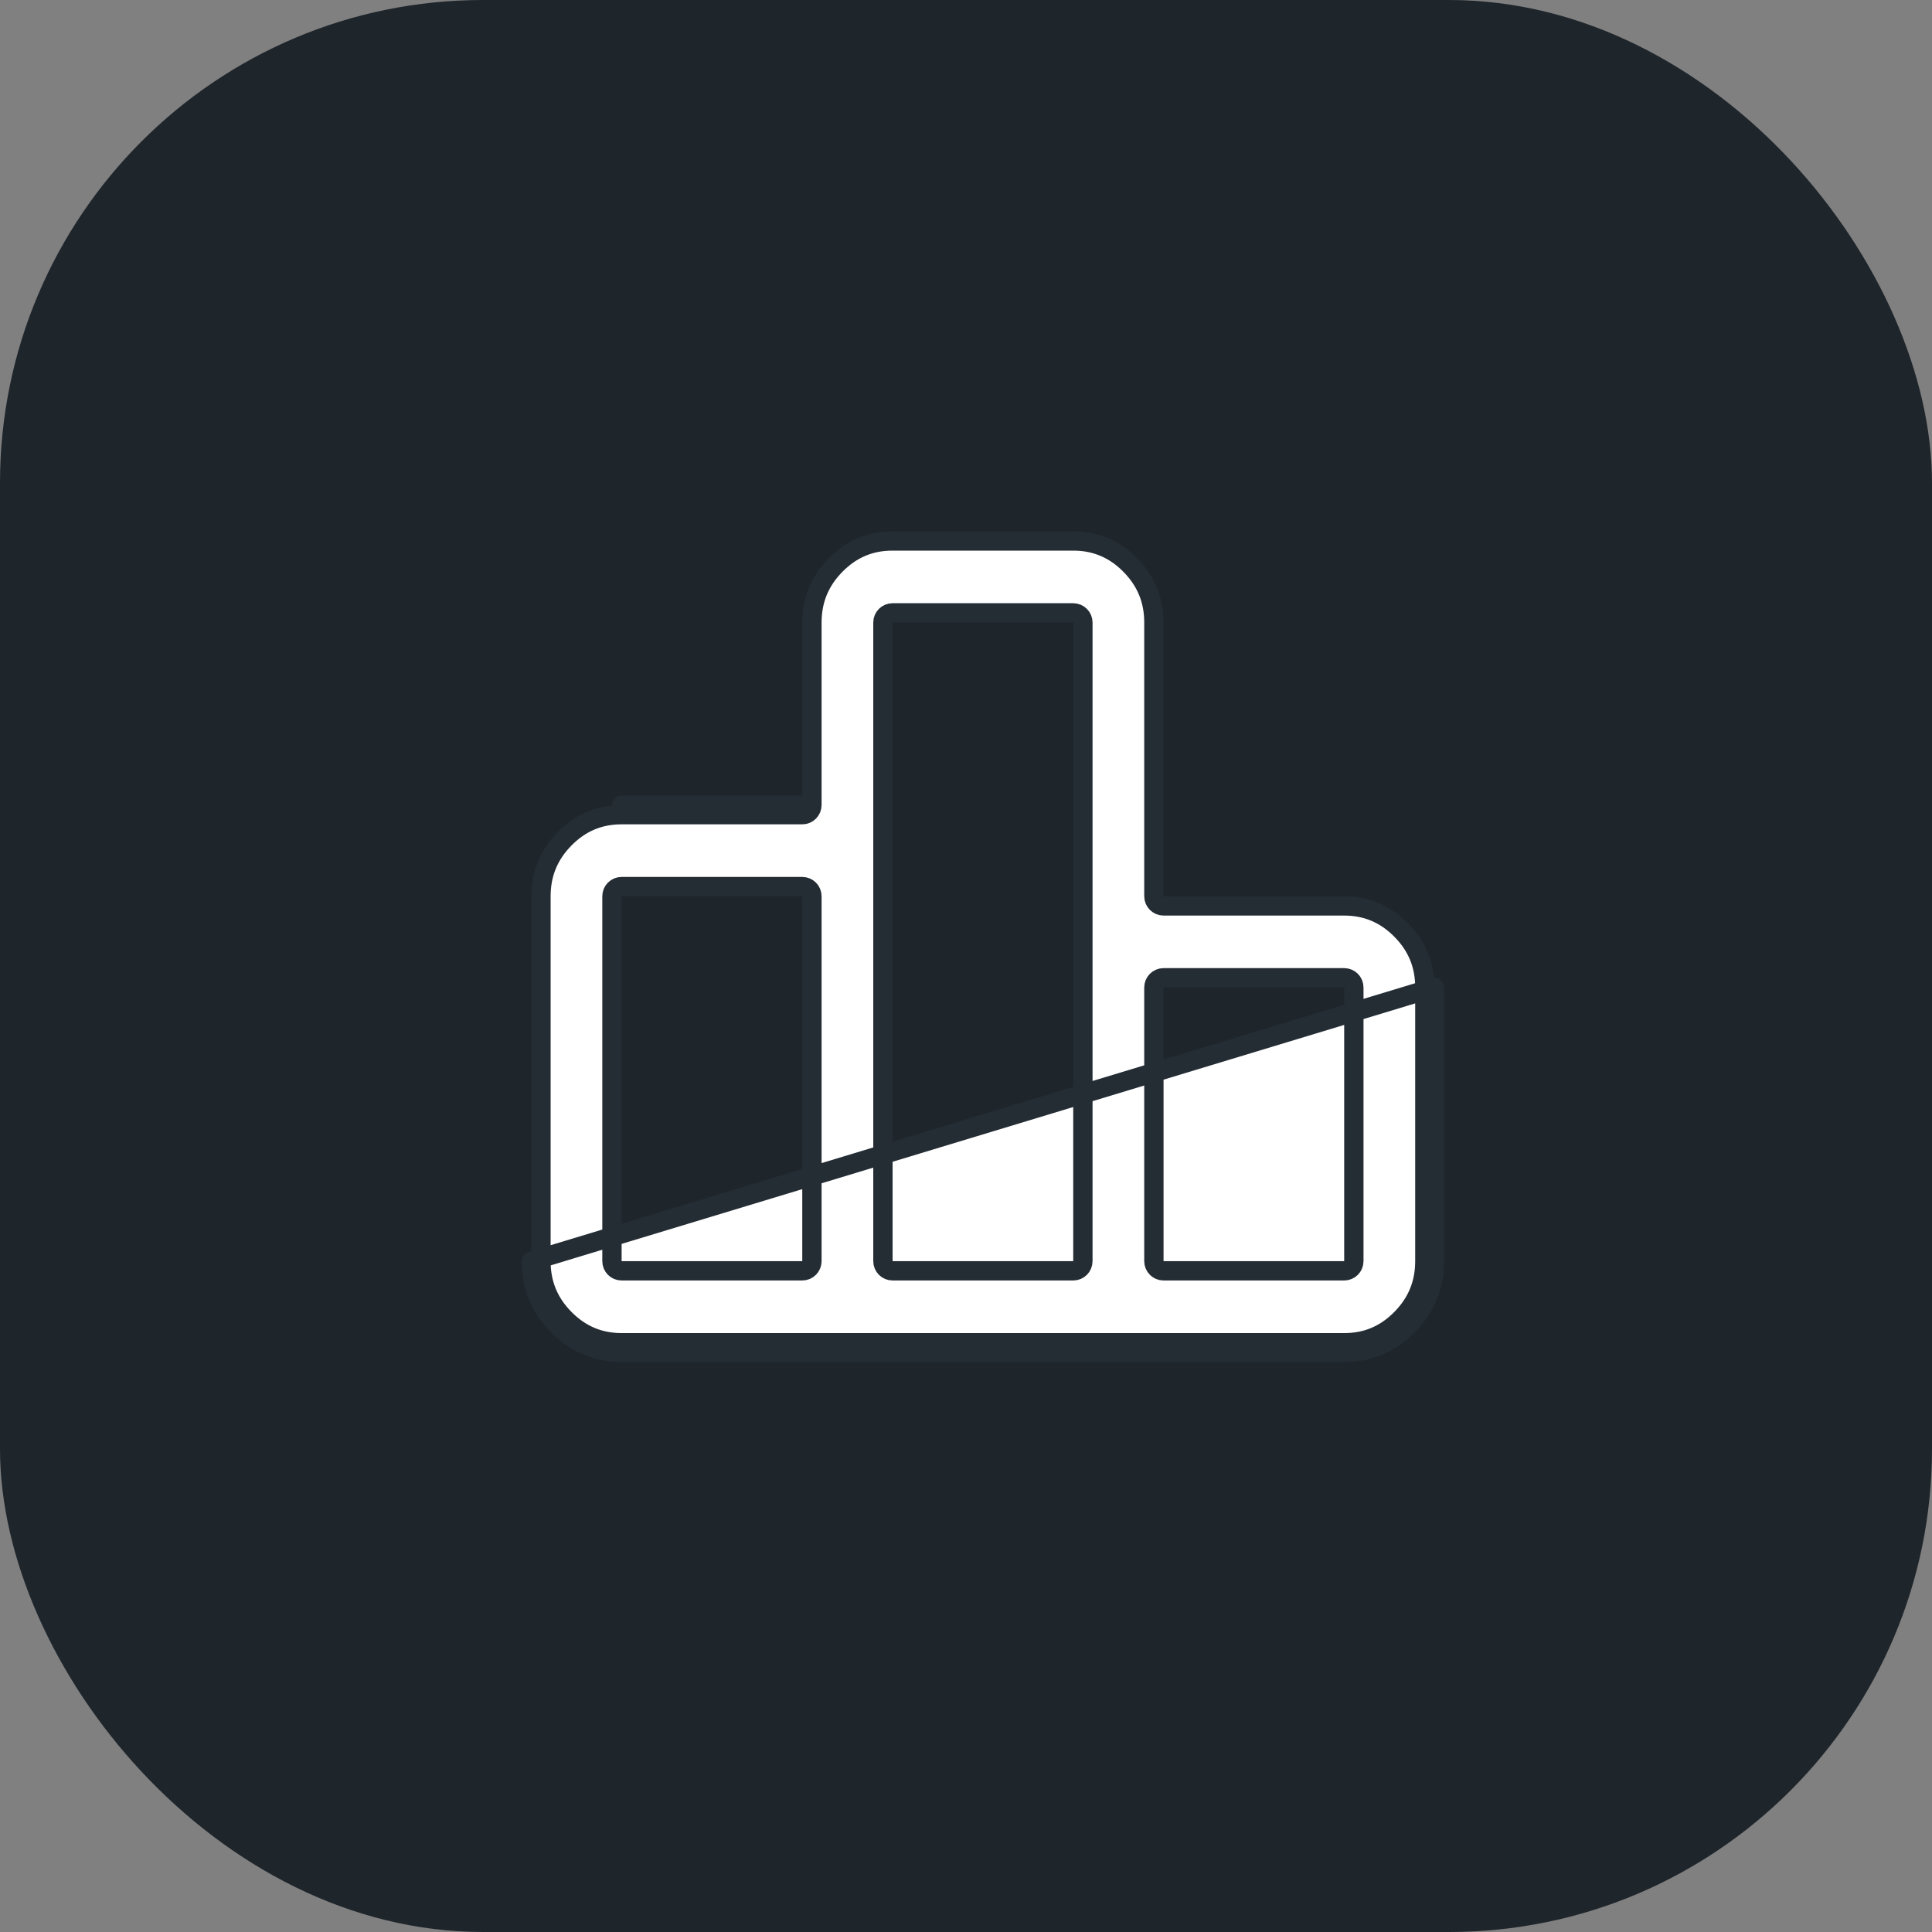 <svg width="40" height="40" viewBox="0 0 40 40" fill="none" xmlns="http://www.w3.org/2000/svg">
<rect x="0" y="0" width="40" height="40" fill="#808080" stroke="none"/>
<rect width="40" height="40" rx="10" fill="#1E252B"/>
<path d="M12.67 26.111C12.67 26.222 12.759 26.311 12.87 26.311H16.61C16.721 26.311 16.81 26.222 16.81 26.111V18.556C16.81 18.445 16.721 18.356 16.61 18.356H12.87C12.759 18.356 12.67 18.445 12.67 18.556V26.111ZM18.28 26.111C18.28 26.222 18.369 26.311 18.48 26.311H22.22C22.331 26.311 22.42 26.222 22.42 26.111V12.889C22.42 12.778 22.331 12.689 22.22 12.689H18.48C18.369 12.689 18.28 12.778 18.28 12.889V26.111ZM23.89 26.111C23.89 26.222 23.98 26.311 24.09 26.311H27.83C27.941 26.311 28.03 26.222 28.03 26.111V20.444C28.03 20.334 27.941 20.244 27.83 20.244H24.09C23.98 20.244 23.89 20.334 23.89 20.444V26.111ZM11.2 26.111V26.111V18.556C11.2 18.089 11.362 17.695 11.692 17.362C12.021 17.029 12.411 16.866 12.87 16.867H12.87H16.61C16.721 16.867 16.81 16.777 16.81 16.667V12.889C16.81 12.422 16.972 12.028 17.302 11.695C17.631 11.362 18.02 11.199 18.48 11.2H18.48H22.22C22.68 11.2 23.07 11.363 23.399 11.696C23.729 12.029 23.891 12.423 23.89 12.889V12.889V18.556C23.89 18.666 23.98 18.756 24.09 18.756H27.83C28.29 18.756 28.68 18.919 29.009 19.252C29.339 19.584 29.501 19.978 29.5 20.444V20.444V26.111C29.5 26.578 29.338 26.972 29.008 27.305C28.679 27.638 28.29 27.801 27.83 27.8H27.83H12.87C12.41 27.8 12.021 27.637 11.691 27.304C11.361 26.971 11.199 26.577 11.2 26.111ZM12.87 16.667H16.41H16.61H12.87ZM29.7 20.444V26.111C29.7 26.631 29.517 27.075 29.15 27.446C28.784 27.816 28.344 28.001 27.83 28H12.87C12.356 28 11.915 27.815 11.549 27.445C11.182 27.074 10.999 26.63 11 26.111L29.7 20.444Z" fill="white" stroke="#242C34" stroke-width="0.4" stroke-linejoin="round"/>
</svg>
